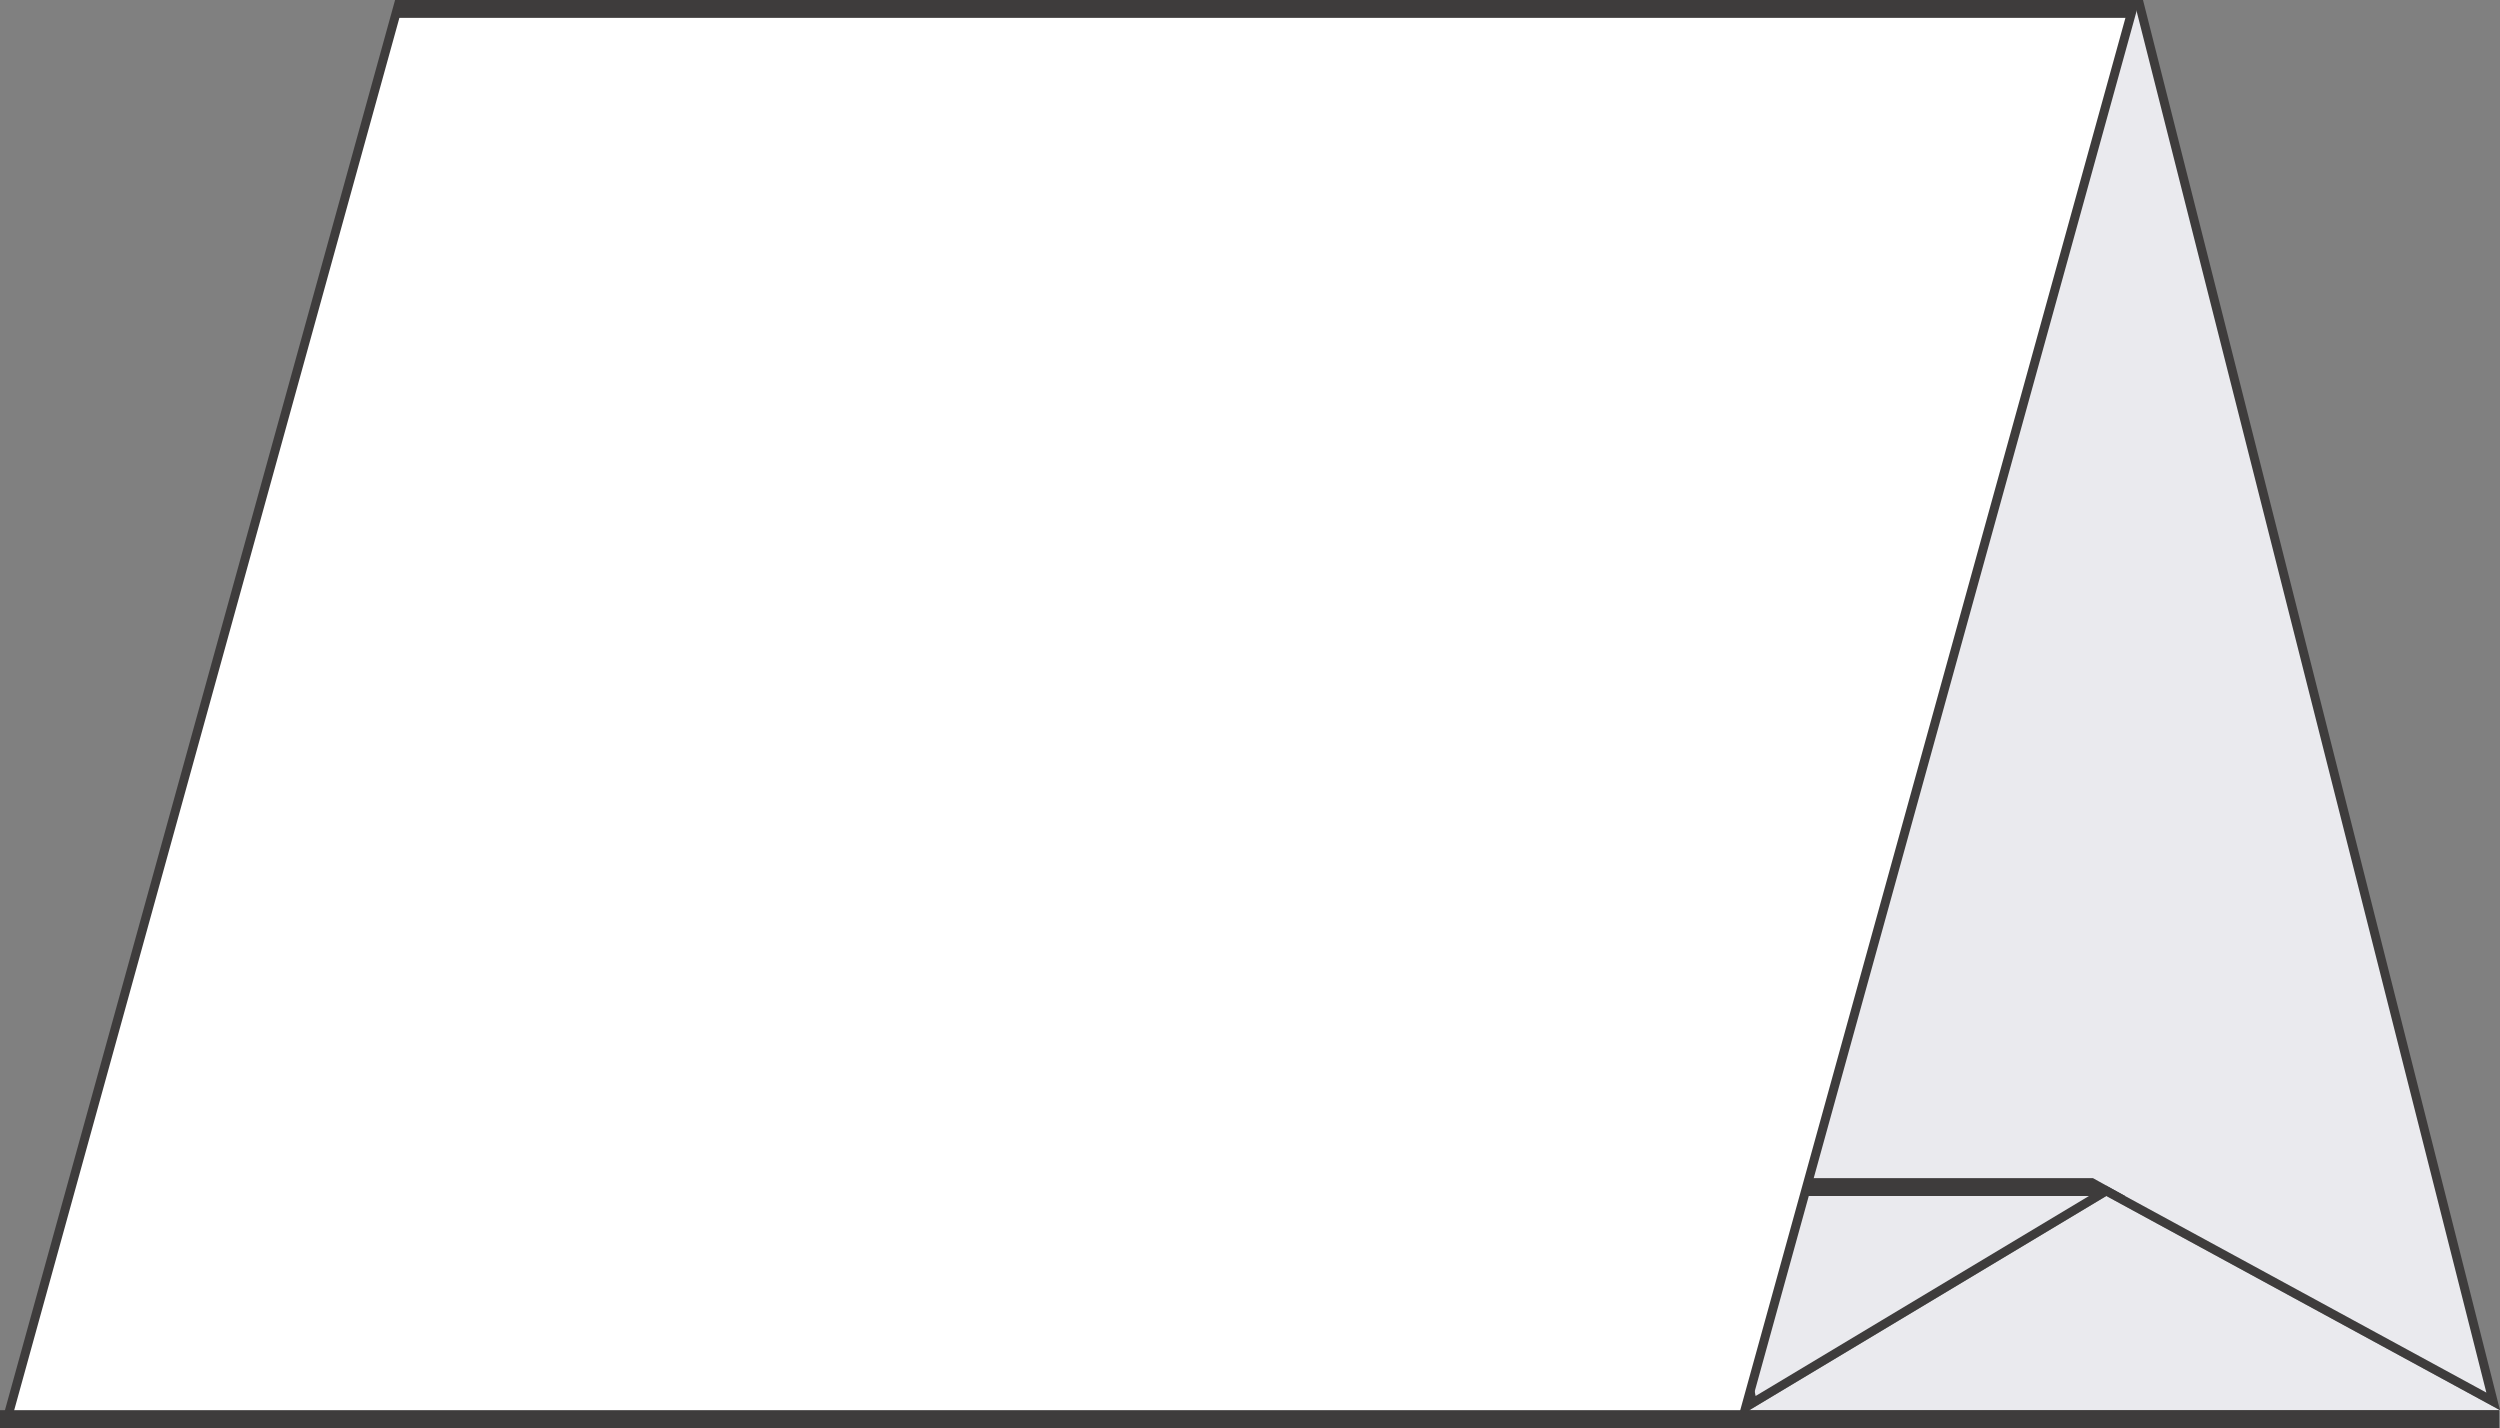 <?xml version="1.0" encoding="utf-8"?>
<!-- Generator: Adobe Illustrator 13.0.0, SVG Export Plug-In . SVG Version: 6.00 Build 14948)  -->
<!DOCTYPE svg PUBLIC "-//W3C//DTD SVG 1.1//EN" "http://www.w3.org/Graphics/SVG/1.1/DTD/svg11.dtd">
<svg version="1.1" id="Layer_1" xmlns="http://www.w3.org/2000/svg" xmlns:xlink="http://www.w3.org/1999/xlink" x="0px" y="0px"
	 width="140.054px" height="80px" viewBox="0 0 140.054 80" enable-background="new 0 0 140.054 80" xml:space="preserve">
<rect x="0" y="0" width="140.054" height="80" fill="#808080" stroke="none"/>
<g>
	<polygon fill="#EAEAEE" points="98,79 118,67 140.054,79 	"/>
	<g>
		<polygon fill="#EAEAEE" points="98.176,78.604 97.244,73.949 97.25,0.25 119.859,0.25 139.669,78.507 118.12,66.781 
			117.993,66.713 117.871,66.787 98.176,78.604 		"/>
		<g>
			<path fill="#3E3C3C" d="M120.054,0l20,79L118,67L98,79l-1-5V0H120.054 M119.665,0.5H97.5v73.45l0.852,4.256l19.392-11.635
				l0.245-0.147l0.251,0.137l21.05,11.454L119.665,0.5L119.665,0.5z"/>
		</g>
	</g>
	<polygon fill="#3E3C3C" points="99.859,67 119.05,67 117.25,66 100.062,66 	"/>
	<g>
		<polygon fill="#FFFFFF" points="97.545,79.749 0.326,79.749 22.322,0.25 119.54,0.25 97.545,79.749 		"/>
		<g>
			<path fill="#3E3C3C" d="M119.867,0L97.734,80H0L22.133,0H119.867 M119.209,0.5H22.513l-21.856,79h96.696L119.209,0.5L119.209,0.5
				z"/>
		</g>
	</g>
	<polygon fill="#3E3C3C" points="119.5,1 22.133,1 22.133,0 119.867,0 	"/>
	<rect y="79" fill="#3E3C3C" width="140" height="1"/>
</g>
</svg>
